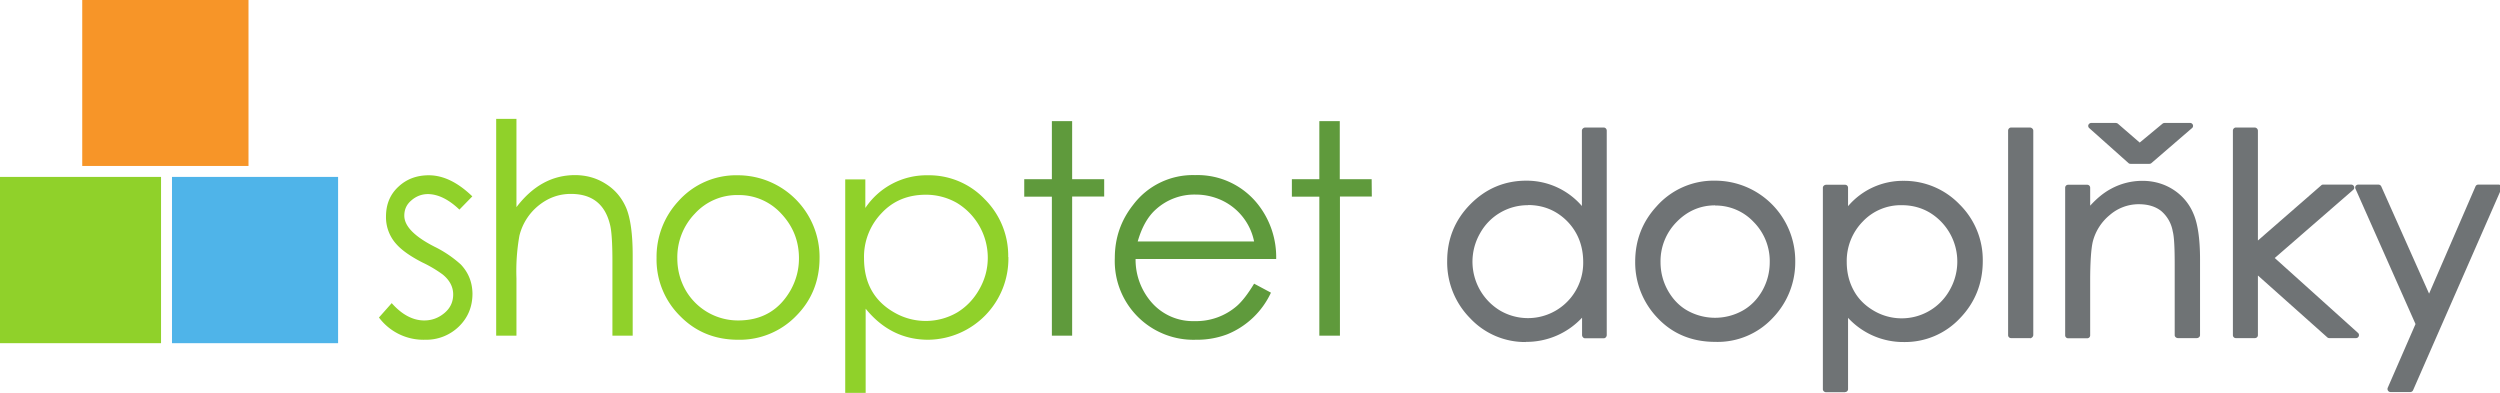 <?xml version="1.0" encoding="UTF-8" standalone="no"?>
<svg xmlns="http://www.w3.org/2000/svg" width="350" height="55" viewBox="0 0 53.98 8.48">
    <defs>
        <clipPath id="a">
            <path d="M0 25.67h154V0H0z"/>
        </clipPath>
    </defs>
    <g clip-path="url(#a)" transform="matrix(.353 0 0 -.353 0 8.69)">
        <path d="M28.9 6.66c0-.8-.28-1.48-.84-2.02a2.86 2.86 0 0 0-2.05-.8 3.4 3.4 0 0 0-2.83 1.36l.78.88c.62-.7 1.29-1.06 1.99-1.06.46 0 .87.15 1.23.45s.54.68.54 1.14c0 .46-.21.87-.64 1.22a7.6 7.6 0 0 1-1.25.74c-.7.36-1.22.72-1.55 1.08a2.45 2.45 0 0 0-.67 1.72c0 .75.25 1.36.76 1.83.5.47 1.12.7 1.86.7.88 0 1.77-.43 2.66-1.29l-.79-.81c-.66.63-1.3.94-1.92.95-.38 0-.72-.13-1.01-.38-.3-.25-.44-.56-.44-.94 0-.63.6-1.26 1.83-1.89a6.97 6.97 0 0 0 1.63-1.1c.47-.5.7-1.09.71-1.78m9.8-2.57h-1.24v4.56c0 1.1-.05 1.84-.14 2.2-.3 1.28-1.1 1.91-2.4 1.91-.74 0-1.4-.24-2-.73a3.42 3.42 0 0 1-1.15-1.83 12.4 12.4 0 0 1-.18-2.6V4.09h-1.24v13.26h1.24v-5.4c.99 1.3 2.18 1.96 3.58 1.96.7 0 1.33-.18 1.89-.54.56-.35.97-.84 1.24-1.46.26-.62.4-1.59.4-2.9zm11.43 4.76c0-1.4-.48-2.6-1.44-3.56a4.8 4.8 0 0 0-3.54-1.45c-1.41 0-2.6.48-3.55 1.45a4.85 4.85 0 0 0-1.44 3.56 5 5 0 0 0 1.32 3.45 4.73 4.73 0 0 0 3.67 1.6 5 5 0 0 0 4.98-5.06m-1.26-.02c0 1.06-.36 1.96-1.08 2.73a3.5 3.5 0 0 1-2.64 1.14 3.49 3.49 0 0 1-2.65-1.14 3.84 3.84 0 0 1-1.07-2.73c0-.68.16-1.31.48-1.9a3.7 3.7 0 0 1 3.24-1.9c1.45 0 2.52.63 3.22 1.87.33.6.5 1.24.5 1.93m12.81.08a4.96 4.96 0 0 0-4.9-5.06c-1.52 0-2.8.63-3.83 1.9V.58H51.7v13.07h1.23V11.9a4.5 4.5 0 0 0 3.8 2 4.7 4.7 0 0 0 3.5-1.46 4.88 4.88 0 0 0 1.44-3.54m-1.25-.04a3.92 3.92 0 0 1-1.89 3.35 3.8 3.8 0 0 1-1.9.5c-1.09 0-2-.37-2.7-1.12a3.85 3.85 0 0 1-1.08-2.77c0-1.52.63-2.63 1.88-3.33a3.83 3.83 0 0 1 3.82.02c.56.34 1.02.82 1.36 1.43.34.6.51 1.24.51 1.92"
              fill="#90d12a"/>
        <path d="M67.54 12.6h-1.96V4.09h-1.24v8.5h-1.69v1.07h1.69v3.55h1.24v-3.55h1.96zm10.52-3.82h-8.6a3.97 3.97 0 0 1 1-2.68 3.35 3.35 0 0 1 2.6-1.12 3.8 3.8 0 0 1 2.6.93c.32.28.67.73 1.05 1.36l1.03-.55a5.03 5.03 0 0 0-2.68-2.55 5.2 5.2 0 0 0-1.9-.33 4.81 4.81 0 0 0-4.97 5c0 1.22.37 2.3 1.12 3.25a4.57 4.57 0 0 0 3.79 1.82 4.7 4.7 0 0 0 3.9-1.86 5.21 5.21 0 0 0 1.06-3.27m-1.35 1.07a3.55 3.55 0 0 1-1.96 2.51 3.8 3.8 0 0 1-1.63.36 3.5 3.5 0 0 1-2.41-.9c-.5-.44-.87-1.1-1.12-1.97zm7.2 2.75h-1.95V4.09H80.7v8.5h-1.68v1.07h1.68v3.55h1.25v-3.55h1.95z"
              fill="#5f9a3c"/>
        <path d="M-.32 13.8H9.85V3.63H-.32z" fill="#90d12a"/>
        <path d="M10.52 13.8h10.16V3.63H10.52z" fill="#4fb4e9"/>
        <path d="M5.03 24.64H15.2V14.47H5.03z" fill="#f79528"/>
        <path d="M93.46 12.26a3.5 3.5 0 0 1-3.1-1.81 3.66 3.66 0 0 1 0-3.65 3.56 3.56 0 0 1 6.2-.06c.31.55.47 1.17.47 1.85A3.6 3.6 0 0 1 96 11.21a3.42 3.42 0 0 1-2.54 1.05m4.64 4.37V4.13h-1.15v1.54a4.44 4.44 0 0 0-3.63-1.78c-1.27 0-2.36.46-3.26 1.4S88.7 7.32 88.7 8.65c0 1.3.46 2.41 1.37 3.34.91.92 2 1.38 3.3 1.38a4.26 4.26 0 0 0 3.58-1.89v5.14z"
              fill="#6f7375"/>
        <path d="M93.46 12.07a3.33 3.33 0 0 1-2.93-1.72 3.49 3.49 0 0 1 1.25-4.74 3.38 3.38 0 0 1 5.06 2.98c0 .99-.33 1.83-.97 2.49-.65.66-1.46 1-2.41 1m-.01-7.3a3.68 3.68 0 0 0-3.24 1.93 3.86 3.86 0 0 0 1.37 5.23c.57.34 1.2.5 1.88.5a3.6 3.6 0 0 0 2.67-1.1 3.79 3.79 0 0 0 1.09-2.75c0-.71-.17-1.36-.49-1.94a3.84 3.84 0 0 0-3.28-1.88m-.09 8.42a4.3 4.3 0 0 1-3.16-1.33 4.42 4.42 0 0 1-1.31-3.2 4.5 4.5 0 0 1 1.3-3.25 4.25 4.25 0 0 1 3.14-1.33 4.27 4.27 0 0 1 3.48 1.71c.05.06.13.09.2.06a.2.2 0 0 0 .13-.18V4.31h.77v12.14h-.77v-4.96a.19.19 0 0 0-.34-.1 4.1 4.1 0 0 1-3.44 1.81m-.03-9.5a4.6 4.6 0 0 0-3.4 1.45 4.86 4.86 0 0 0-1.41 3.51c0 1.34.47 2.51 1.42 3.47s2.1 1.44 3.42 1.44a4.46 4.46 0 0 0 3.4-1.55v4.61c0 .1.1.19.2.19h1.14c.1 0 .18-.09.18-.19V4.13c0-.1-.08-.2-.18-.2h-1.15c-.1 0-.18.1-.18.2v1.06a4.64 4.64 0 0 0-3.44-1.48m11.58 8.53c-.97 0-1.8-.35-2.49-1.07s-1.04-1.57-1.04-2.58a3.67 3.67 0 0 1 1.76-3.14 3.6 3.6 0 0 1 3.54 0c.54.31.97.75 1.28 1.31a3.73 3.73 0 0 1-.57 4.41 3.36 3.36 0 0 1-2.48 1.07m0 1.14c1.4 0 2.55-.5 3.46-1.51a4.7 4.7 0 0 0 1.25-3.26 4.7 4.7 0 0 0-4.7-4.72c-1.39 0-2.52.47-3.4 1.41a4.7 4.7 0 0 0-1.32 3.31 4.7 4.7 0 0 0 1.25 3.25 4.47 4.47 0 0 0 3.46 1.52"
              fill="#6f7375"/>
        <path d="M104.91 12.06c-.9 0-1.7-.34-2.36-1.02a3.41 3.41 0 0 1-.98-2.45c0-.62.15-1.2.45-1.74.3-.53.7-.95 1.2-1.23a3.47 3.47 0 0 1 3.37 0c.5.28.91.7 1.21 1.23.3.54.45 1.12.45 1.74a3.4 3.4 0 0 1-.99 2.46 3.19 3.19 0 0 1-2.35 1m0-7.24a3.58 3.58 0 0 0-3.22 1.86 3.9 3.9 0 0 0 .6 4.63c.72.75 1.6 1.13 2.62 1.13 1 0 1.89-.38 2.62-1.13a3.76 3.76 0 0 0 1.1-2.71c0-.69-.17-1.33-.5-1.92a3.56 3.56 0 0 0-3.22-1.86m0 8.38a4.53 4.53 0 0 1-4.53-4.58c0-1.2.43-2.27 1.28-3.18a4.27 4.27 0 0 1 3.25-1.35c1.32 0 2.42.45 3.25 1.35.84.9 1.27 1.97 1.27 3.18a4.54 4.54 0 0 1-4.52 4.58m0-9.48c-1.43 0-2.62.5-3.53 1.47a4.9 4.9 0 0 0-1.36 3.43c0 1.3.43 2.43 1.3 3.38a4.66 4.66 0 0 0 3.6 1.58 4.9 4.9 0 0 0 4.89-4.96 4.9 4.9 0 0 0-1.37-3.43 4.61 4.61 0 0 0-3.53-1.47m11.43 8.55c-1 0-1.85-.35-2.54-1.05a3.6 3.6 0 0 1-1.03-2.62c0-.68.16-1.3.46-1.85a3.64 3.64 0 0 1 3.12-1.78 3.56 3.56 0 0 1 3.07 1.84 3.68 3.68 0 0 1-1.3 4.99 3.5 3.5 0 0 1-1.78.47m-4.64.89h1.16v-1.66a4.2 4.2 0 0 0 3.58 1.9c1.28 0 2.37-.47 3.29-1.4a4.58 4.58 0 0 0 1.36-3.33c0-1.33-.45-2.45-1.35-3.38s-2-1.39-3.27-1.39a4.4 4.4 0 0 0-3.61 1.79V.82h-1.16z"
              fill="#6f7375"/>
        <path d="M116.34 12.07a3.2 3.2 0 0 1-2.4-1 3.44 3.44 0 0 1-.98-2.48c0-.65.15-1.24.44-1.76.28-.51.7-.92 1.24-1.23a3.36 3.36 0 0 1 4.63 1.3 3.5 3.5 0 0 1-1.24 4.72c-.51.3-1.08.45-1.69.45m.02-7.3a3.85 3.85 0 0 0-3.29 1.88 3.93 3.93 0 0 0-.48 1.94 3.8 3.8 0 0 0 1.08 2.75 3.6 3.6 0 0 0 2.67 1.1 3.7 3.7 0 0 0 3.25-1.9 3.87 3.87 0 0 0-1.38-5.25 3.61 3.61 0 0 0-1.85-.51M111.88 1h.79v4.67a.19.19 0 0 0 .33.11 4.24 4.24 0 0 1 3.47-1.71 4.5 4.5 0 0 1 4.44 4.58c0 1.24-.44 2.32-1.32 3.2a4.29 4.29 0 0 1-3.15 1.34 4.04 4.04 0 0 1-3.43-1.82.2.2 0 0 0-.21-.07.19.19 0 0 0-.13.18v1.47h-.79zm.98-.37h-1.16c-.1 0-.2.08-.2.18v12.33c0 .1.1.18.2.18h1.16c.1 0 .18-.08.18-.18v-1.13a4.4 4.4 0 0 0 3.4 1.55 4.7 4.7 0 0 0 3.42-1.44 4.77 4.77 0 0 0 1.42-3.47c0-1.37-.48-2.55-1.4-3.5a4.6 4.6 0 0 0-3.41-1.45 4.6 4.6 0 0 0-3.43 1.48V.82c0-.1-.08-.18-.18-.18m10.15 15.99h1.16V4.13h-1.16z"
              fill="#6f7375"/>
        <path d="M123.2 4.3h.79v12.15h-.79zm.97-.36h-1.16c-.1 0-.18.08-.18.18v12.51c0 .1.08.19.18.19h1.16c.1 0 .2-.09.2-.19V4.13c0-.1-.1-.2-.2-.2m7.3 10.85h-1.15l-2.4 2.13h1.5l1.45-1.26 1.52 1.26h1.54zm-4.97-1.63h1.16v-1.62a4.9 4.9 0 0 0 1.55 1.39c.56.3 1.17.46 1.84.46.67 0 1.27-.17 1.8-.51s.9-.8 1.15-1.39c.25-.58.37-1.48.37-2.71V4.12h-1.16v4.3c0 1.05-.04 1.74-.13 2.09a2.3 2.3 0 0 1-.77 1.35c-.38.3-.88.45-1.5.45-.7 0-1.33-.23-1.88-.7a3.26 3.26 0 0 1-1.1-1.72c-.11-.45-.17-1.27-.17-2.46v-3.3h-1.16z"
              fill="#6f7375"/>
        <path d="M130.39 14.97h1.01l2.04 1.76h-.98L131 15.5a.19.19 0 0 0-.24 0l-1.4 1.22h-.95zm1.08-.37h-1.15a.18.18 0 0 0-.12.04l-2.4 2.14a.18.18 0 0 0-.06.2c.03.07.1.12.17.12h1.5c.05 0 .1-.02.13-.04l1.34-1.16 1.4 1.16c.03.02.07.04.12.04h1.54a.18.18 0 0 0 .12-.33l-2.47-2.13a.19.19 0 0 0-.12-.04m1.93-10.3h.79v4.47c0 1.2-.12 2.08-.36 2.64a2.9 2.9 0 0 1-2.78 1.79 3.6 3.6 0 0 1-1.75-.44 4.7 4.7 0 0 1-1.49-1.34c-.05-.06-.13-.09-.2-.06a.19.19 0 0 0-.13.17v1.43h-.79V4.31h.79v3.12c0 1.22.06 2.04.17 2.5a3.5 3.5 0 0 0 1.16 1.83c.59.49 1.26.74 2 .74.66 0 1.2-.17 1.62-.5.41-.32.7-.81.84-1.45.09-.36.13-1.06.13-2.12zm.98-.36h-1.16c-.1 0-.2.08-.2.18v4.3c0 1.03-.03 1.71-.12 2.05a2.1 2.1 0 0 1-.7 1.24c-.35.28-.81.42-1.38.42a2.7 2.7 0 0 1-1.77-.66 3.09 3.09 0 0 1-1.04-1.63c-.1-.43-.16-1.24-.16-2.4V4.11c0-.1-.08-.18-.18-.18h-1.17c-.1 0-.18.08-.18.18v9.03c0 .1.08.18.18.18h1.17c.1 0 .18-.08.18-.18v-1.1c.4.44.82.79 1.27 1.03a4 4 0 0 0 1.93.49c.7 0 1.35-.19 1.9-.55a3.2 3.2 0 0 0 1.22-1.47c.26-.6.4-1.53.4-2.78V4.12c0-.1-.1-.18-.2-.18m2.4 12.69h1.16V9.51l4.19 3.64h1.7l-4.96-4.3 5.25-4.73h-1.63l-4.55 4.07V4.12h-1.16z"
              fill="#6f7375"/>
        <path d="M142.54 4.3h1.08l-4.9 4.4a.19.19 0 0 0-.05.15c0 .05.02.1.06.13l4.59 3.98h-1.14l-4.13-3.6a.18.18 0 1 0-.3.14l-.01 6.95h-.8V4.3h.8v3.88c0 .07.04.14.1.17a.2.2 0 0 0 .2-.03zm1.56-.36h-1.63a.19.19 0 0 0-.12.05l-4.24 3.78V4.12c0-.1-.08-.18-.19-.18h-1.16c-.1 0-.18.08-.18.18v12.51c0 .1.08.19.18.19h1.16a.2.2 0 0 0 .19-.19V9.91l3.88 3.38c.03.03.07.04.12.04h1.7c.08 0 .15-.04.18-.12a.18.18 0 0 0-.05-.2l-4.8-4.17 5.09-4.58a.18.18 0 0 0 .05-.2.18.18 0 0 0-.18-.12m.15 9.21h1.23l3.1-6.95 3.01 6.95h1.24L147.44.82h-1.22l1.73 3.99z"
              fill="#6f7375"/>
        <path d="M146.5 1h.82l5.22 11.96h-.83l-2.96-6.84a.19.19 0 0 0-.34 0l-3.05 6.84h-.82l3.58-8.08a.18.18 0 0 0 0-.15zm.94-.36h-1.22a.19.19 0 0 0-.17.26l1.7 3.9-3.67 8.27a.19.19 0 0 0 .01.18c.04.05.1.08.16.08h1.23a.2.2 0 0 0 .17-.1l2.93-6.57 2.84 6.56c.03.07.1.11.17.11h1.24c.06 0 .12-.03.15-.08a.19.19 0 0 0 .02-.18L147.6.75a.19.19 0 0 0-.17-.11"
              fill="#6f7375"/>
    </g>
</svg>
